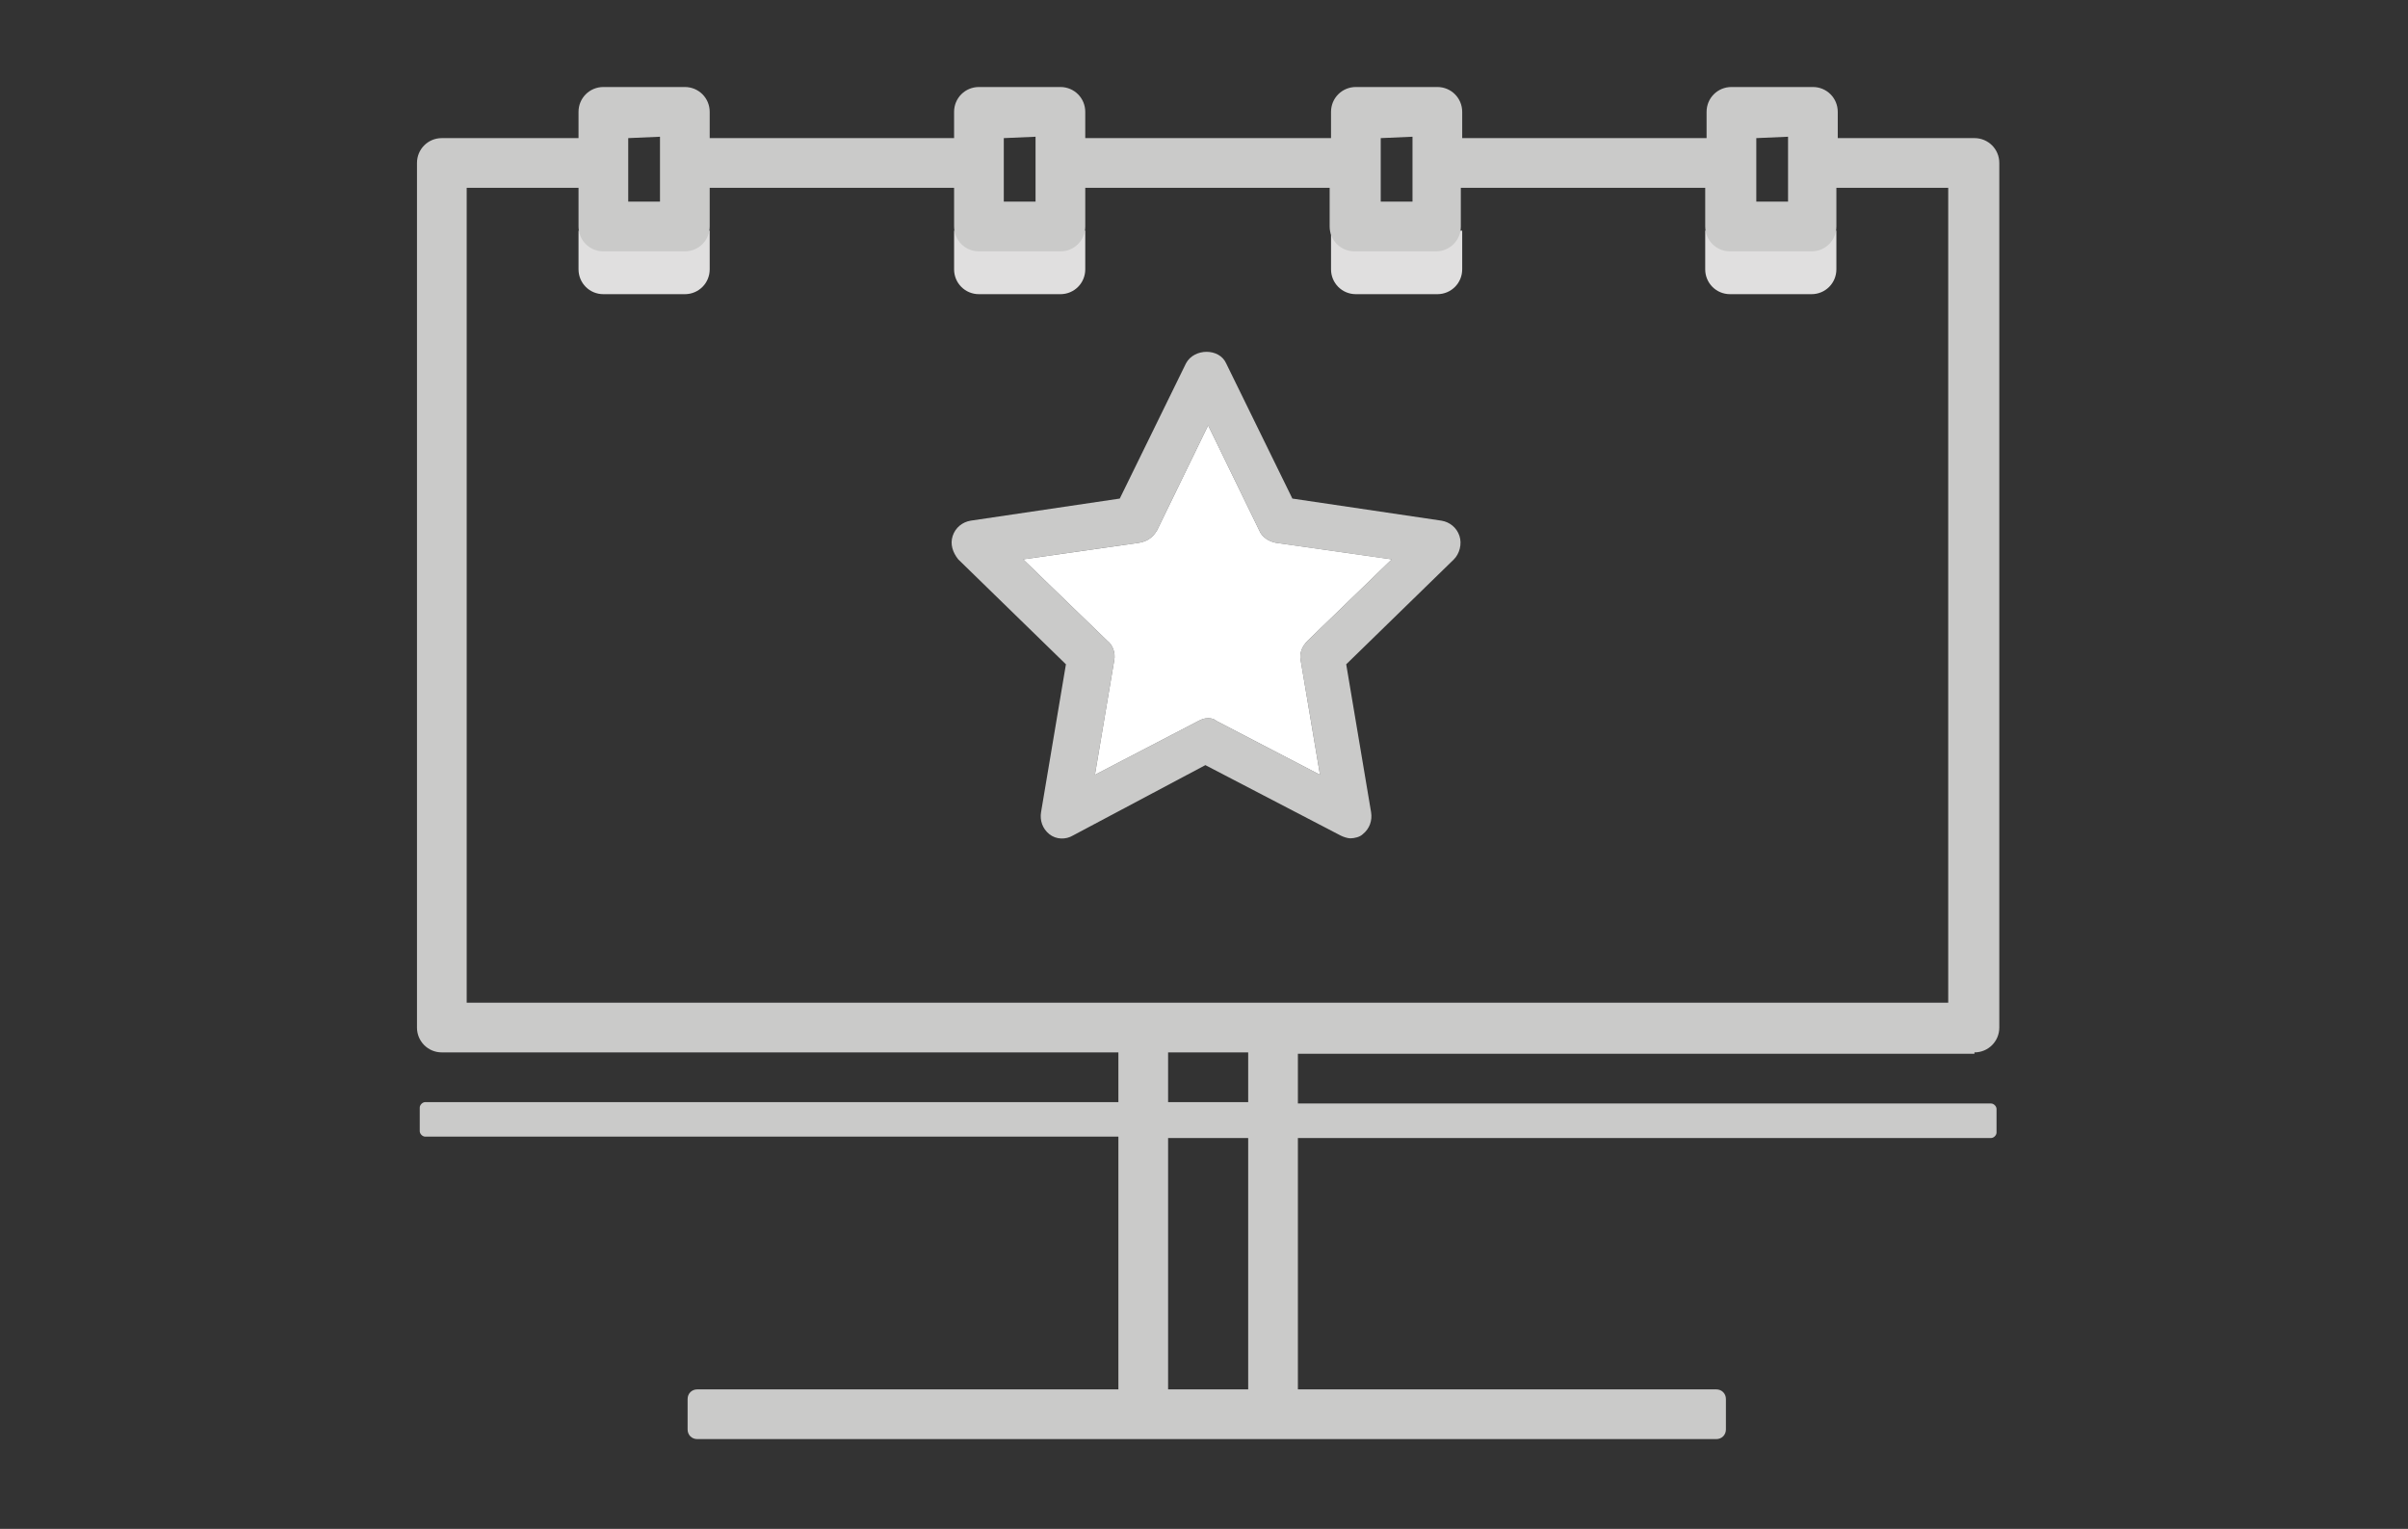 <?xml version="1.0" encoding="utf-8"?>
<!-- Generator: Adobe Illustrator 24.1.0, SVG Export Plug-In . SVG Version: 6.00 Build 0)  -->
<svg version="1.1" id="Layer_1" xmlns="http://www.w3.org/2000/svg" xmlns:xlink="http://www.w3.org/1999/xlink" x="0px" y="0px"
	 viewBox="0 0 174.4 110.7" style="enable-background:new 0 0 174.4 110.7;" xml:space="preserve">
<rect x="0" y="0" width="174.4" height="110.7" fill="#333333" stroke="none"/>
<style type="text/css">
	.st0{fill:#E0DFDF;}
	.st1{fill:none;stroke:#7EC58E;stroke-width:3;stroke-linejoin:round;stroke-miterlimit:10;}
	.st2{fill:#CACAC9;}
	.st3{fill:#FFFFFF;}
</style>
<path class="st0" d="M69.1,16.7v2.8c0,1,0.8,1.8,1.8,1.8h5.9c1,0,1.8-0.8,1.8-1.8v-2.8H69.1z"/>
<path class="st0" d="M41.9,16.7v2.8c0,1,0.8,1.8,1.8,1.8h5.9c1,0,1.8-0.8,1.8-1.8v-2.8H41.9z"/>
<path class="st0" d="M96.4,16.7v2.8c0,1,0.8,1.8,1.8,1.8h5.9c1,0,1.8-0.8,1.8-1.8v-2.8H96.4z"/>
<path class="st0" d="M123.5,16.7v2.8c0,1,0.8,1.8,1.8,1.8h5.9c1,0,1.8-0.8,1.8-1.8v-2.8H123.5z"/>
<g>
	<path class="st2" d="M143,76.2c1,0,1.8-0.8,1.8-1.8V11.8c0-1-0.8-1.8-1.8-1.8h-9.9V8.1c0-1-0.8-1.8-1.8-1.8h-5.9
		c-1,0-1.8,0.8-1.8,1.8V10h-17.7V8.1c0-1-0.8-1.8-1.8-1.8h-5.9c-1,0-1.8,0.8-1.8,1.8V10H78.6V8.1c0-1-0.8-1.8-1.8-1.8h-5.9
		c-1,0-1.8,0.8-1.8,1.8V10H51.4V8.1c0-1-0.8-1.8-1.8-1.8h-5.9c-1,0-1.8,0.8-1.8,1.8V10H32c-1,0-1.8,0.8-1.8,1.8v62.6
		c0,1,0.8,1.8,1.8,1.8h49v3.6H30.8c-0.2,0-0.4,0.2-0.4,0.4v0.6v1.1c0,0.2,0.2,0.4,0.4,0.4H81v18.3H50.5c-0.4,0-0.7,0.3-0.7,0.7v2.2
		c0,0.4,0.3,0.7,0.7,0.7h32.2c0,0,0,0,0,0h9.4c0,0,0,0,0,0h32.2c0.4,0,0.7-0.3,0.7-0.7v-2.2c0-0.4-0.3-0.7-0.7-0.7H94V82.4h50.2
		c0.2,0,0.4-0.2,0.4-0.4v-1.1v-0.6c0-0.2-0.2-0.4-0.4-0.4H94v-3.6H143z M33.8,13.6h8.1v2.8c0,1,0.8,1.8,1.8,1.8h5.9
		c1,0,1.8-0.8,1.8-1.8v-2.8h17.7v2.8c0,1,0.8,1.8,1.8,1.8h5.9c1,0,1.8-0.8,1.8-1.8v-2.8h17.7v2.8c0,1,0.8,1.8,1.8,1.8h5.9
		c1,0,1.8-0.8,1.8-1.8v-2.8h17.7v2.8c0,1,0.8,1.8,1.8,1.8h5.9c1,0,1.8-0.8,1.8-1.8v-2.8h8.1v59H94h-3.6h-5.8H81H33.8V13.6z M45.5,10
		L45.5,10l2.3-0.1V10v1.8v1.8v1h-2.3v-1v-1.8V10z M72.7,10L72.7,10L75,9.9V10v1.8v1.8v1h-2.3v-1v-1.8V10z M100,10L100,10l2.3-0.1V10
		v1.8v1.8v1H100v-1v-1.8V10z M127.2,10L127.2,10l2.3-0.1V10v1.8v1.8v1h-2.3v-1v-1.8V10z M90.4,100.6h-5.8V82.4h5.8V100.6z
		 M90.4,79.8h-5.8v-3.6h5.8V79.8z"/>
	<path class="st2" d="M97.1,60.5c0.2,0.1,0.5,0.2,0.7,0.2c0.3,0,0.7-0.1,0.9-0.3c0.5-0.4,0.7-1,0.6-1.6l-1.8-10.7l7.8-7.6
		c0.4-0.4,0.6-1.1,0.4-1.7c-0.2-0.6-0.7-1-1.3-1.1l-10.8-1.6l-4.8-9.8c-0.5-1.1-2.3-1.1-2.9,0l-4.8,9.8l-10.8,1.6
		c-0.6,0.1-1.1,0.5-1.3,1.1c-0.2,0.6,0,1.2,0.4,1.7l7.8,7.6l-1.8,10.7c-0.1,0.6,0.1,1.2,0.6,1.6c0.5,0.4,1.2,0.4,1.7,0.1l9.6-5.1
		L97.1,60.5z M83.8,38.4l3.7-7.6l3.7,7.6c0.2,0.5,0.7,0.8,1.2,0.9l8.4,1.2l-6.1,5.9c-0.4,0.4-0.6,0.9-0.5,1.4l1.4,8.3l-7.5-3.9
		C88,52.1,87.8,52,87.5,52s-0.5,0.1-0.7,0.2l-7.5,3.9l1.4-8.3c0.1-0.5-0.1-1.1-0.5-1.4l-6.1-5.9l8.4-1.2
		C83.1,39.2,83.5,38.9,83.8,38.4z"/>
</g>
<path class="st3" d="M83.8,38.4l3.7-7.6l3.7,7.6c0.2,0.5,0.7,0.8,1.2,0.9l8.4,1.2l-6.1,5.9c-0.4,0.4-0.6,0.9-0.5,1.4l1.4,8.3
	l-7.5-3.9C88,52.1,87.8,52,87.5,52s-0.5,0.1-0.7,0.2l-7.5,3.9l1.4-8.3c0.1-0.5-0.1-1.1-0.5-1.4l-6.1-5.9l8.4-1.2
	C83.1,39.2,83.5,38.9,83.8,38.4z"/>
</svg>
